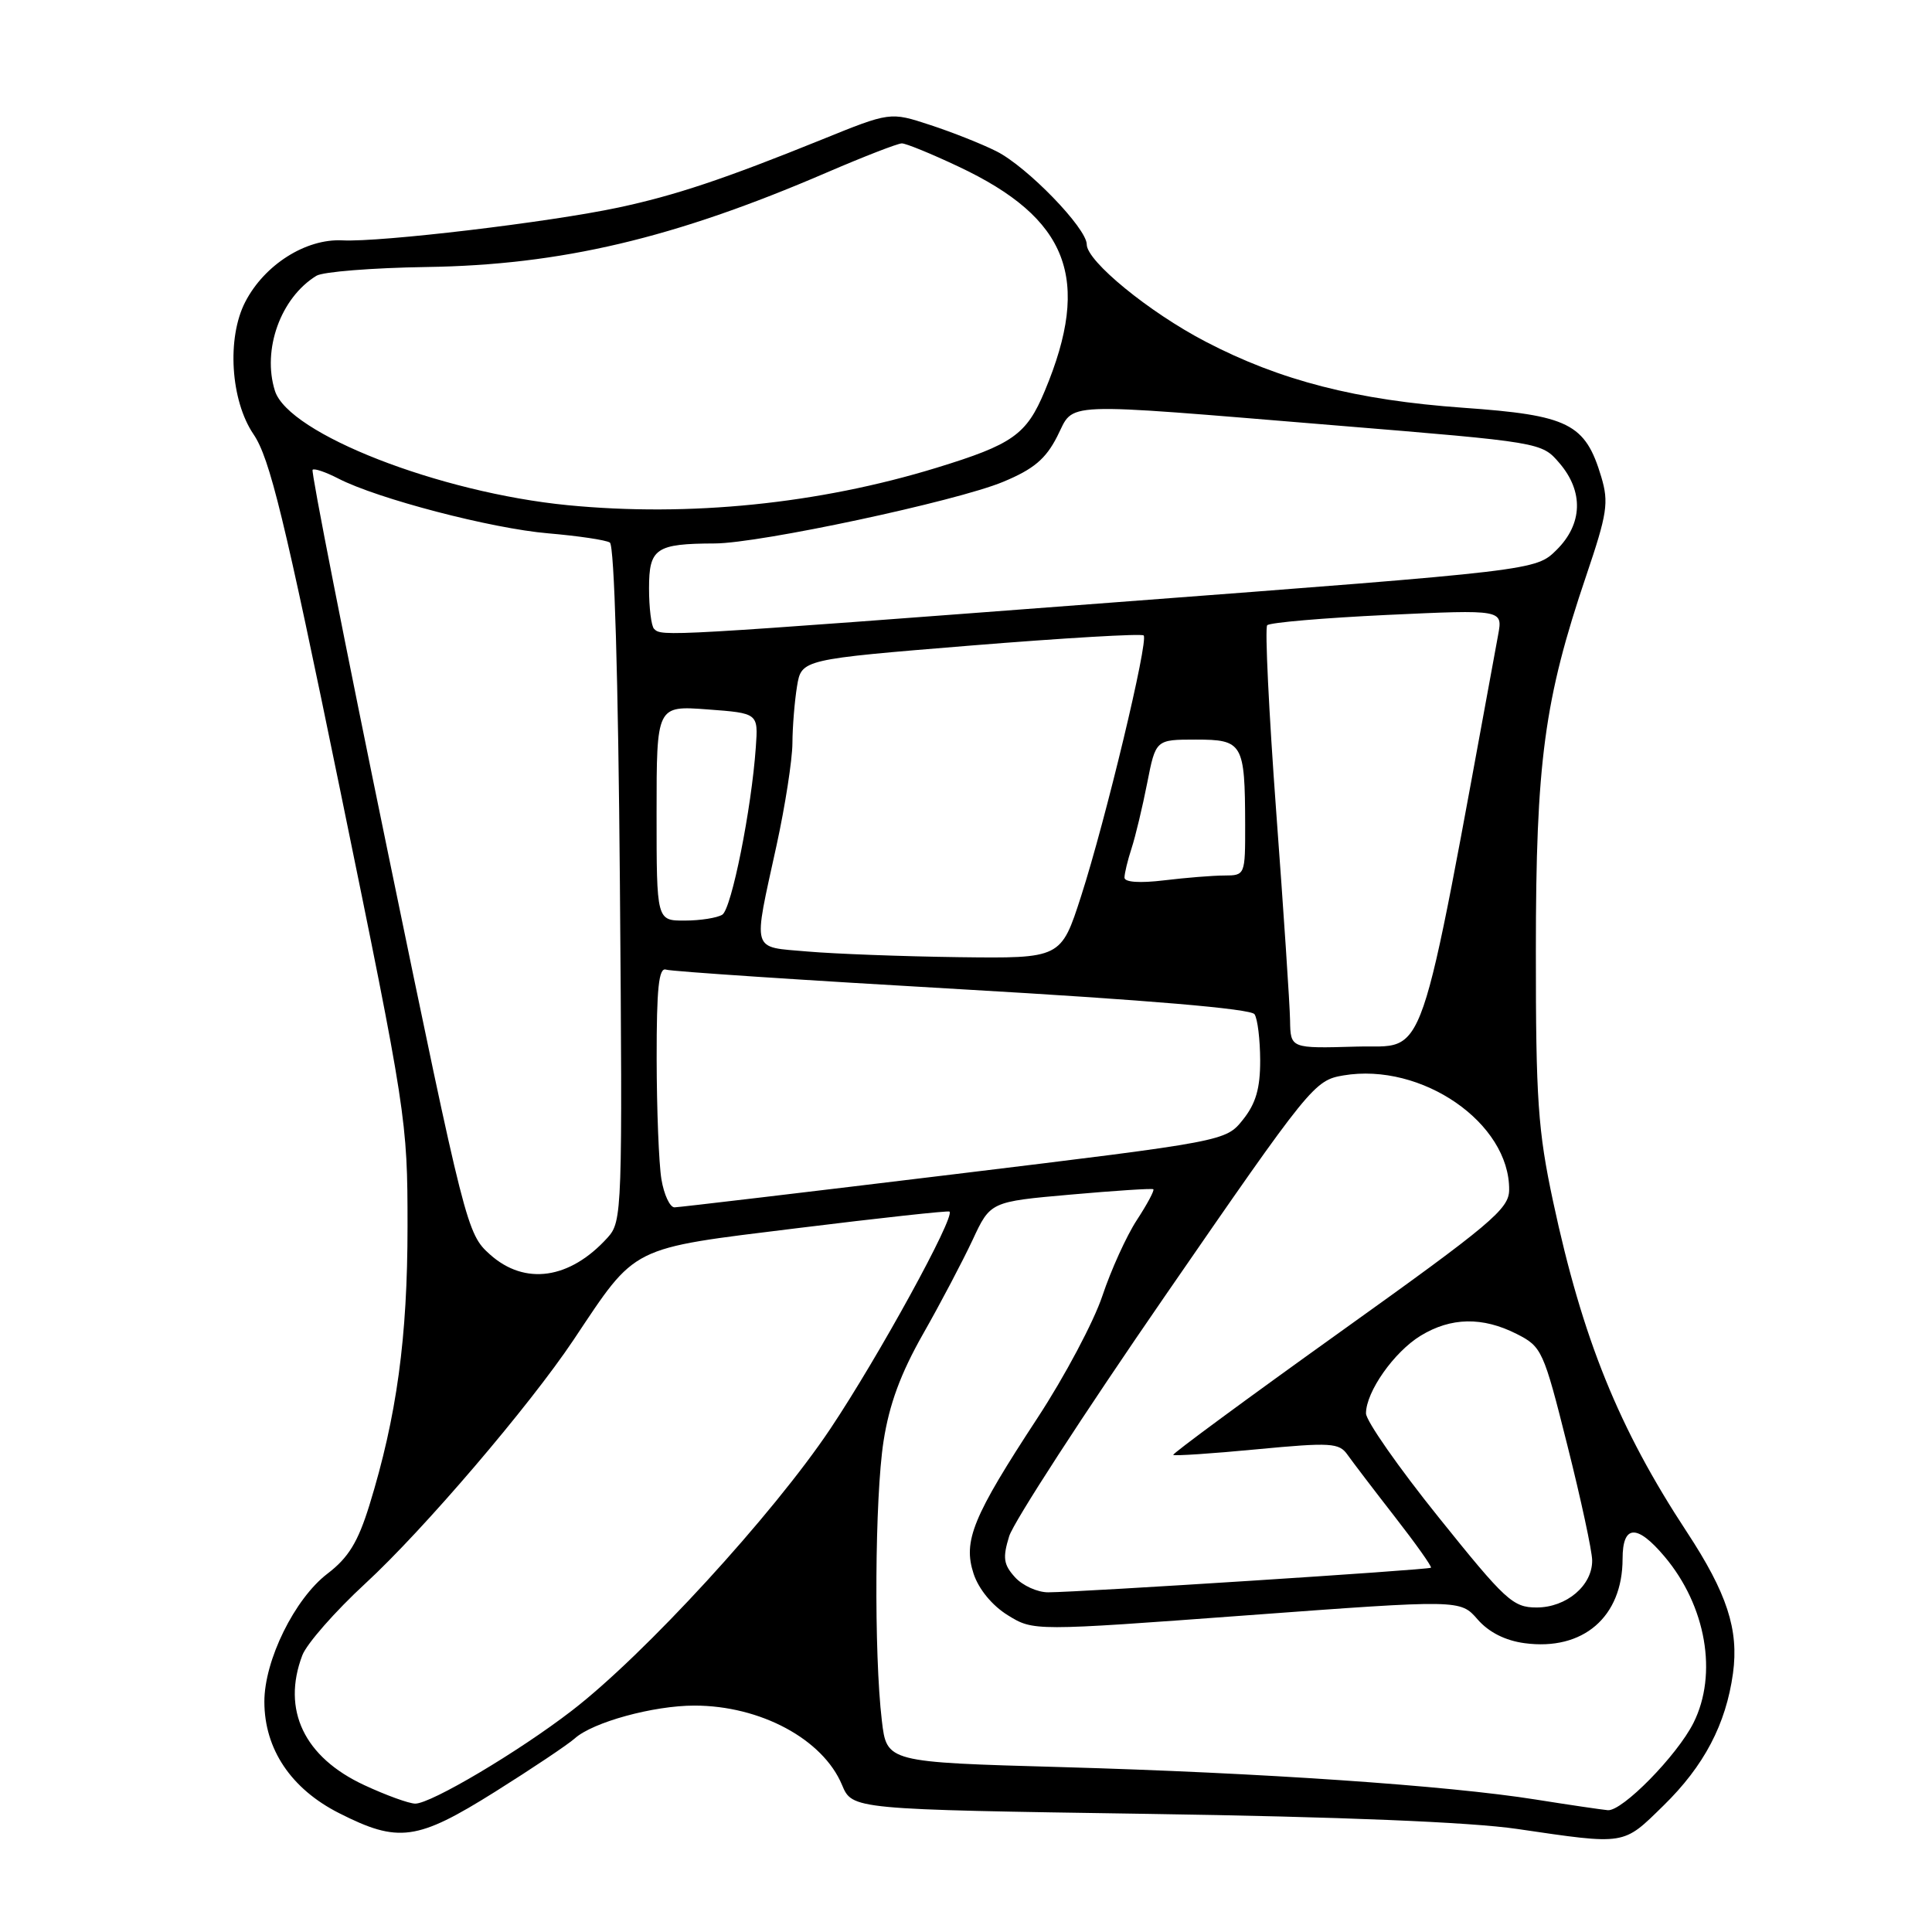 <?xml version="1.0" encoding="UTF-8" standalone="no"?>
<!DOCTYPE svg PUBLIC "-//W3C//DTD SVG 1.1//EN" "http://www.w3.org/Graphics/SVG/1.1/DTD/svg11.dtd" >
<svg xmlns="http://www.w3.org/2000/svg" xmlns:xlink="http://www.w3.org/1999/xlink" version="1.1" viewBox="0 0 256 256">
 <g >
 <path fill="currentColor"
d=" M 220.42 239.25 C 225.80 233.99 228.70 228.47 229.63 221.72 C 230.42 215.94 228.84 211.10 223.52 203.00 C 214.48 189.25 209.69 177.41 205.79 159.19 C 203.79 149.84 203.50 145.69 203.51 126.00 C 203.51 100.96 204.62 92.69 210.19 76.26 C 212.97 68.05 213.19 66.59 212.18 63.20 C 210.06 56.11 207.87 55.02 193.88 54.03 C 179.74 53.02 169.66 50.44 159.75 45.27 C 152.26 41.37 144.00 34.61 144.00 32.39 C 144.00 30.24 136.10 22.09 132.04 20.05 C 130.10 19.07 126.13 17.50 123.22 16.55 C 117.95 14.82 117.95 14.82 108.83 18.52 C 95.95 23.73 89.48 25.89 81.94 27.50 C 72.74 29.46 50.42 32.11 45.38 31.85 C 40.53 31.60 35.05 35.07 32.50 40.00 C 30.03 44.77 30.55 53.06 33.59 57.54 C 35.75 60.72 37.66 68.55 45.09 104.77 C 53.86 147.52 54.00 148.41 54.00 162.48 C 54.00 177.25 52.57 187.70 48.95 199.44 C 47.43 204.34 46.18 206.39 43.39 208.52 C 39.04 211.84 35.02 220.00 35.03 225.50 C 35.04 231.77 38.57 237.03 44.93 240.25 C 52.80 244.24 55.26 243.90 65.60 237.42 C 70.49 234.35 75.24 231.17 76.16 230.35 C 78.55 228.20 86.57 226.00 92.01 226.00 C 100.76 226.00 109.04 230.45 111.57 236.51 C 112.93 239.76 112.93 239.76 152.21 240.35 C 177.54 240.73 194.88 241.44 201.00 242.34 C 215.54 244.47 215.00 244.55 220.42 239.25 Z  M 203.50 238.45 C 191.84 236.59 167.12 234.90 140.67 234.15 C 117.50 233.50 117.50 233.50 116.85 228.00 C 115.79 219.08 115.92 198.42 117.07 190.99 C 117.83 186.08 119.34 181.99 122.32 176.74 C 124.62 172.70 127.56 167.10 128.87 164.31 C 131.23 159.23 131.23 159.23 141.87 158.29 C 147.71 157.77 152.65 157.45 152.82 157.58 C 153.00 157.71 152.02 159.55 150.64 161.66 C 149.26 163.77 147.21 168.30 146.07 171.71 C 144.93 175.13 141.07 182.40 137.49 187.86 C 128.88 201.00 127.58 204.19 129.01 208.54 C 129.69 210.58 131.47 212.75 133.53 214.02 C 136.94 216.13 136.94 216.13 165.22 214.04 C 193.50 211.95 193.50 211.95 195.79 214.58 C 197.27 216.28 199.46 217.39 202.02 217.73 C 209.76 218.77 215.00 214.26 215.00 206.55 C 215.00 202.01 216.90 201.91 220.56 206.25 C 226.07 212.78 227.64 221.83 224.39 228.30 C 222.21 232.63 214.95 240.03 213.04 239.86 C 212.19 239.78 207.90 239.15 203.50 238.45 Z  M 48.27 236.54 C 40.30 232.84 37.31 226.57 40.06 219.33 C 40.65 217.80 44.40 213.52 48.40 209.83 C 56.10 202.74 70.13 186.32 76.00 177.54 C 84.42 164.93 83.27 165.50 105.63 162.74 C 116.56 161.39 125.64 160.40 125.81 160.54 C 126.61 161.18 116.41 179.77 110.04 189.30 C 102.42 200.70 85.37 219.29 75.76 226.68 C 68.69 232.13 57.10 239.00 55.02 238.99 C 54.18 238.98 51.15 237.88 48.27 236.54 Z  M 190.61 201.03 C 185.32 194.45 181.00 188.26 181.00 187.28 C 181.01 184.41 184.72 179.14 188.24 176.99 C 192.26 174.54 196.43 174.46 200.96 176.75 C 204.30 178.44 204.52 178.91 207.68 191.50 C 209.48 198.65 210.96 205.51 210.97 206.75 C 211.01 210.08 207.57 213.00 203.61 213.00 C 200.47 213.00 199.48 212.08 190.61 201.03 Z  M 134.49 208.99 C 132.97 207.31 132.84 206.42 133.72 203.56 C 134.30 201.68 143.61 187.32 154.42 171.65 C 173.63 143.80 174.16 143.15 178.00 142.50 C 188.39 140.74 200.06 148.81 199.97 157.68 C 199.95 160.20 197.58 162.19 177.57 176.50 C 165.27 185.30 155.32 192.63 155.46 192.78 C 155.61 192.94 160.59 192.61 166.53 192.04 C 176.35 191.11 177.44 191.18 178.55 192.76 C 179.23 193.72 182.05 197.42 184.82 200.98 C 187.60 204.55 189.75 207.58 189.61 207.73 C 189.33 208.01 143.23 210.97 138.90 210.99 C 137.48 211.00 135.49 210.10 134.49 208.99 Z  M 64.93 166.23 C 61.87 163.50 61.67 162.69 51.42 113.05 C 45.70 85.33 41.20 62.47 41.42 62.25 C 41.64 62.03 43.16 62.55 44.81 63.40 C 49.99 66.08 65.14 70.04 72.64 70.67 C 76.60 71.01 80.27 71.55 80.81 71.89 C 81.40 72.26 81.92 89.77 82.14 117.14 C 82.49 160.63 82.45 161.85 80.50 164.00 C 75.51 169.51 69.56 170.37 64.93 166.23 Z  M 87.64 156.25 C 87.30 154.19 87.02 147.00 87.01 140.28 C 87.00 130.94 87.29 128.16 88.25 128.48 C 88.94 128.72 106.60 129.89 127.50 131.09 C 151.97 132.50 165.76 133.67 166.23 134.39 C 166.64 135.00 166.97 137.75 166.98 140.50 C 166.99 144.22 166.40 146.23 164.70 148.36 C 162.41 151.22 162.41 151.22 126.46 155.59 C 106.68 157.99 90.00 159.97 89.38 159.98 C 88.77 159.99 87.98 158.31 87.64 156.25 Z  M 170.94 135.21 C 170.91 133.17 170.08 120.70 169.10 107.50 C 168.13 94.30 167.59 83.21 167.91 82.85 C 168.24 82.49 175.39 81.88 183.82 81.48 C 199.13 80.77 199.13 80.77 198.51 84.13 C 187.71 142.78 189.22 138.40 179.72 138.68 C 171.00 138.93 171.00 138.93 170.94 135.21 Z  M 107.00 126.08 C 99.45 125.41 99.75 126.43 102.90 112.00 C 104.04 106.78 104.98 100.70 105.00 98.50 C 105.01 96.30 105.29 92.90 105.61 90.94 C 106.20 87.37 106.20 87.37 128.62 85.54 C 140.96 84.54 151.27 83.93 151.54 84.20 C 152.21 84.87 146.50 108.67 143.25 118.75 C 140.59 127.00 140.59 127.00 127.04 126.83 C 119.59 126.73 110.58 126.39 107.00 126.08 Z  M 87.00 107.75 C 87.00 93.50 87.00 93.50 93.73 94.00 C 100.47 94.50 100.47 94.50 100.15 99.00 C 99.58 107.21 96.93 120.42 95.71 121.20 C 95.04 121.62 92.81 121.98 90.75 121.98 C 87.00 122.00 87.00 122.00 87.00 107.75 Z  M 149.00 116.29 C 149.00 115.74 149.42 113.99 149.94 112.40 C 150.46 110.80 151.39 106.91 152.01 103.75 C 153.14 98.00 153.14 98.00 158.45 98.00 C 164.68 98.00 164.96 98.48 164.99 109.25 C 165.00 115.95 164.98 116.00 162.25 116.01 C 160.74 116.01 157.14 116.30 154.25 116.65 C 151.03 117.04 149.00 116.90 149.00 116.29 Z  M 86.67 83.33 C 86.30 82.97 86.00 80.54 86.00 77.95 C 86.00 72.65 86.89 72.04 94.71 72.01 C 100.66 71.99 126.70 66.43 132.91 63.85 C 136.96 62.17 138.56 60.82 140.08 57.84 C 142.45 53.20 139.72 53.31 176.88 56.36 C 204.27 58.61 204.27 58.61 206.63 61.36 C 209.86 65.12 209.72 69.44 206.25 72.87 C 203.50 75.59 203.50 75.59 147.50 79.83 C 87.90 84.35 87.69 84.36 86.67 83.33 Z  M 75.23 66.94 C 58.19 65.27 38.24 57.48 36.43 51.79 C 34.71 46.34 37.19 39.44 41.93 36.54 C 42.79 36.01 49.35 35.49 56.50 35.38 C 74.32 35.12 89.32 31.58 109.50 22.88 C 114.45 20.75 118.95 19.00 119.50 19.00 C 120.05 19.00 123.42 20.38 127.00 22.07 C 141.59 28.94 144.66 36.92 138.44 51.80 C 136.02 57.60 134.21 58.88 124.07 61.99 C 108.47 66.77 91.34 68.51 75.23 66.94 Z "/>
</g>
</svg>